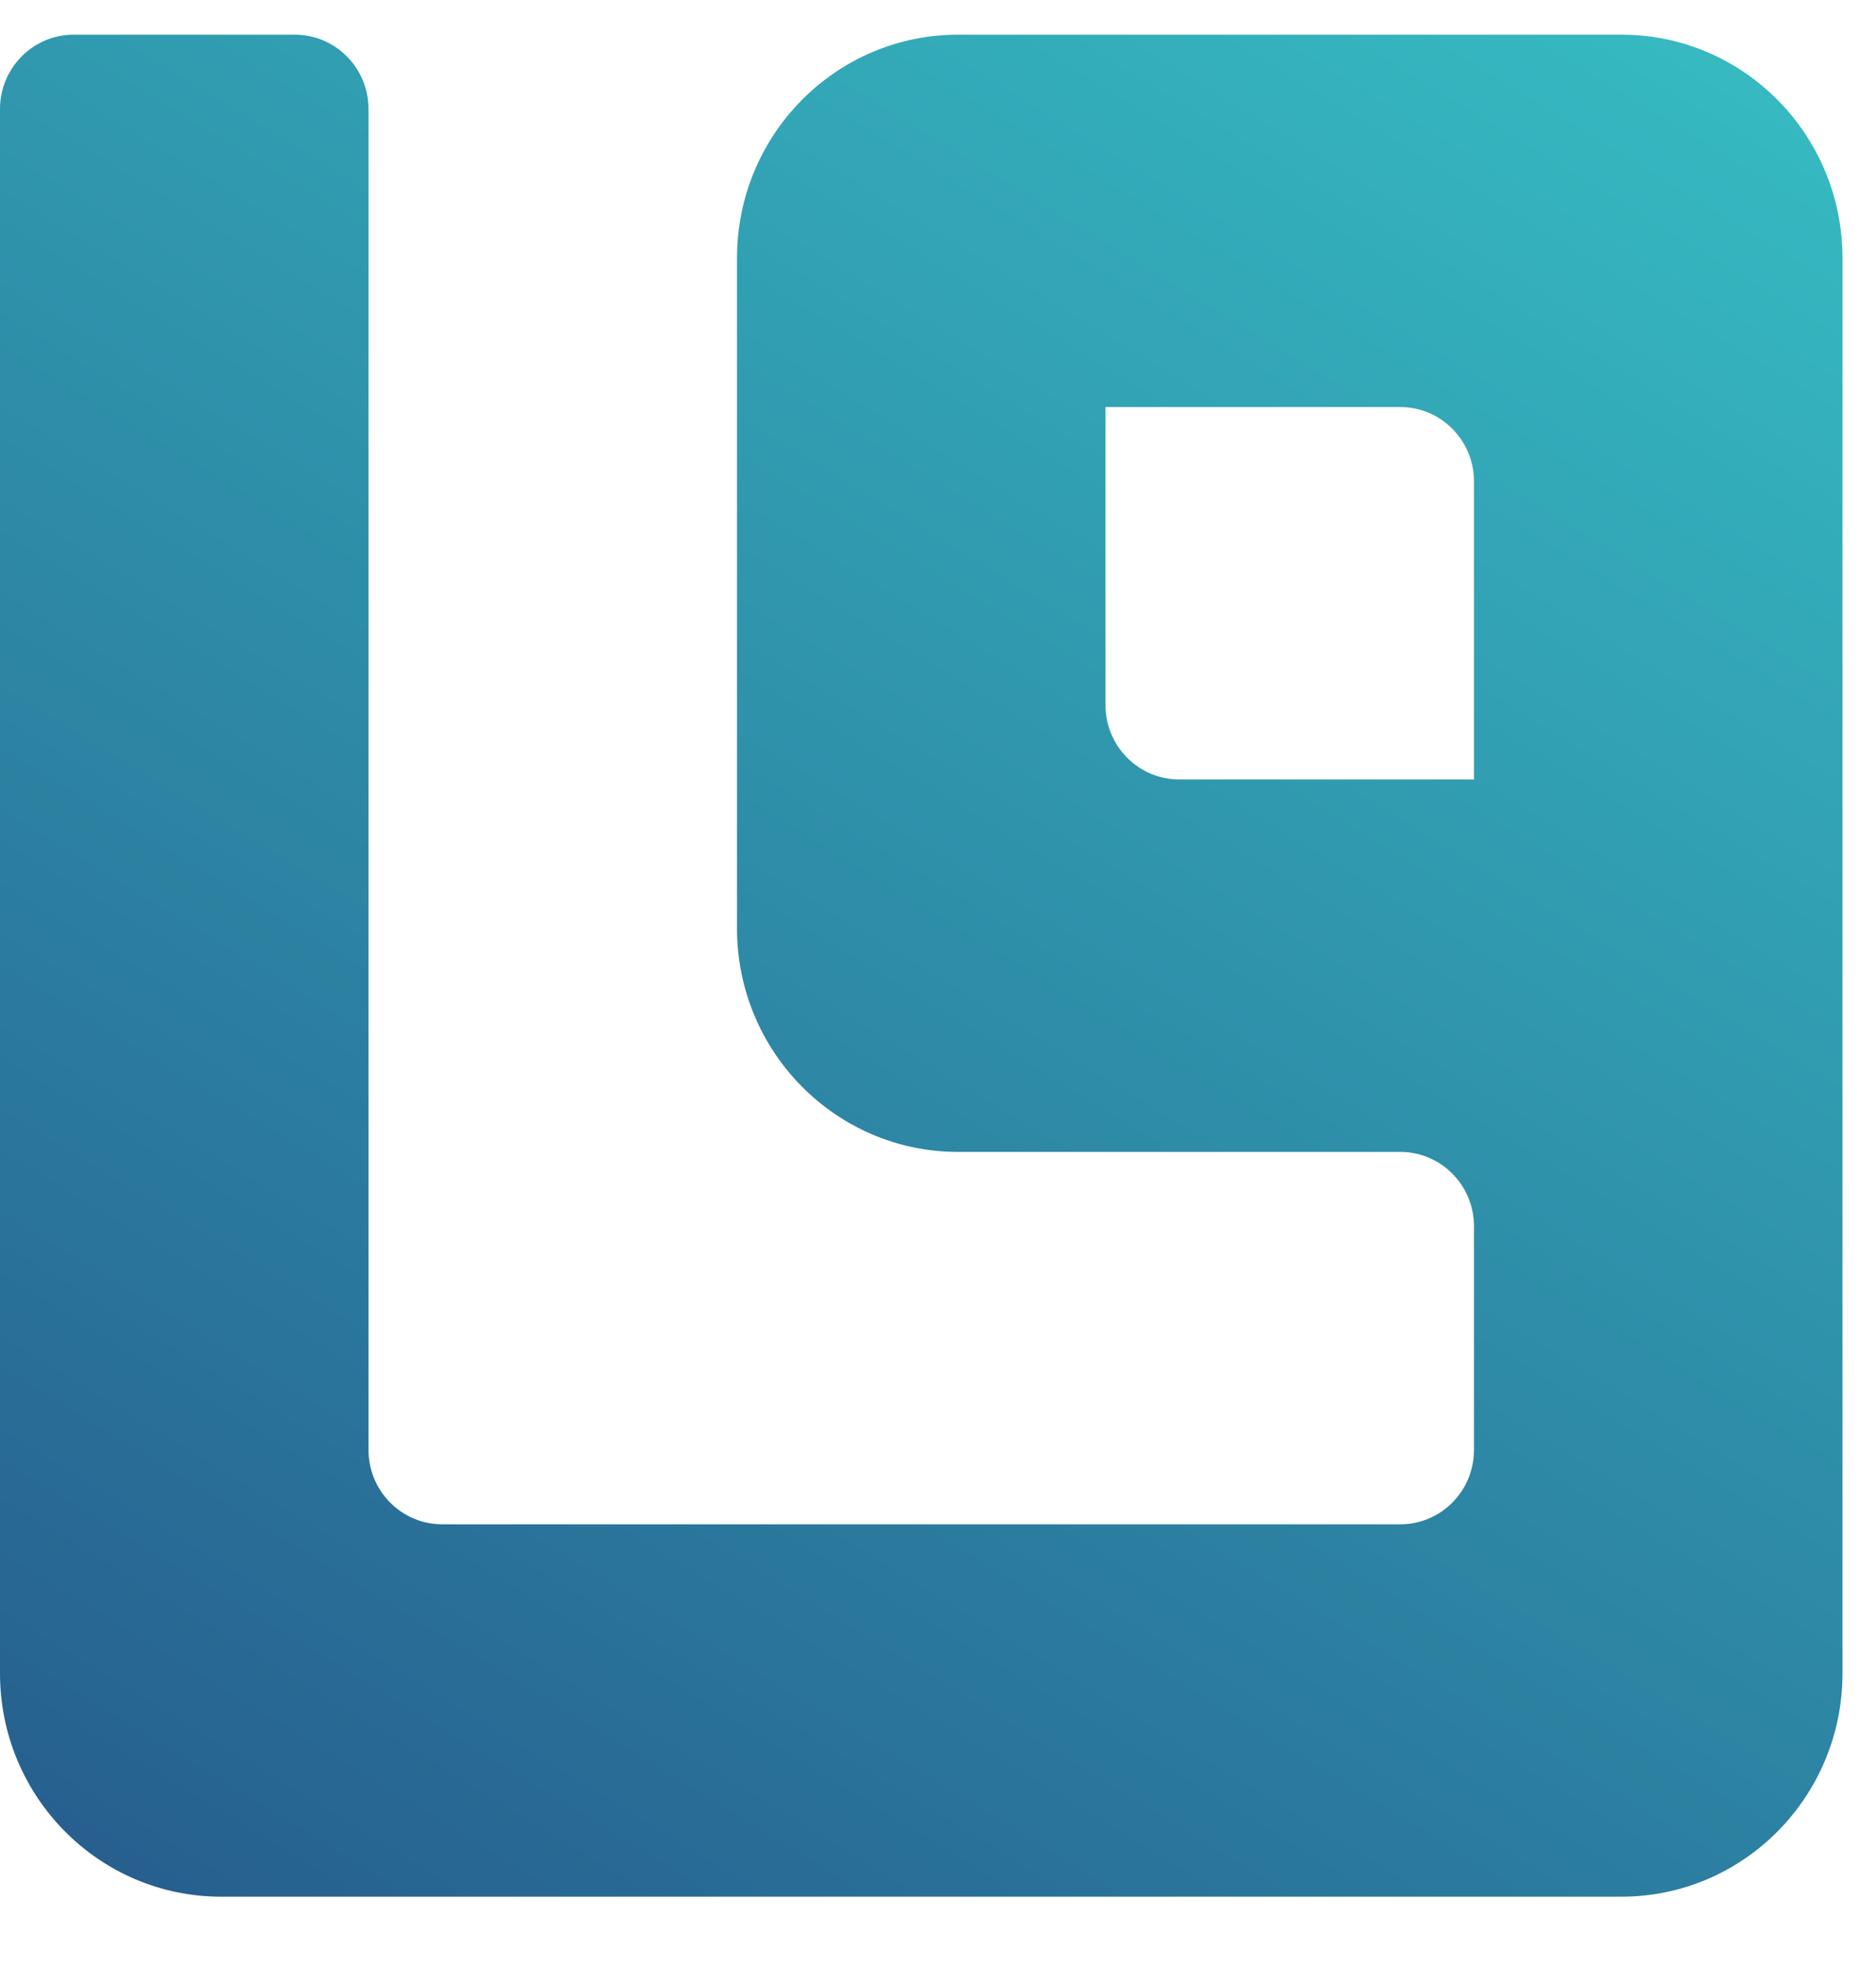 <svg width="21" height="22" viewBox="0 0 21 22" fill="none" xmlns="http://www.w3.org/2000/svg">
<path fill-rule="evenodd" clip-rule="evenodd" d="M0 1.221C0 0.761 0.369 0.388 0.825 0.388H3.3C3.756 0.388 4.125 0.761 4.125 1.221V16.224C4.125 16.684 4.494 17.057 4.95 17.057H15.675C16.131 17.057 16.5 16.684 16.5 16.224V13.723C16.5 13.263 16.131 12.89 15.675 12.89H10.725C9.358 12.89 8.25 11.77 8.25 10.389V2.888C8.25 1.507 9.358 0.388 10.725 0.388H18.15C19.517 0.388 20.625 1.507 20.625 2.888V18.724C20.625 20.105 19.517 21.224 18.15 21.224H2.475C1.108 21.224 0 20.105 0 18.724V1.221ZM16.5 5.388C16.5 4.928 16.131 4.555 15.675 4.555H12.375V7.889C12.375 8.349 12.744 8.722 13.2 8.722H16.5V5.388Z" fill="url(#paint0_linear_95895_22)"/>
<defs>
<linearGradient id="paint0_linear_95895_22" x1="-1.55986e-06" y1="31.434" x2="21.878" y2="-4.52" gradientUnits="userSpaceOnUse">
<stop stop-color="#213F7D"/>
<stop offset="1" stop-color="#39CDCC"/>
</linearGradient>
</defs>
</svg>
